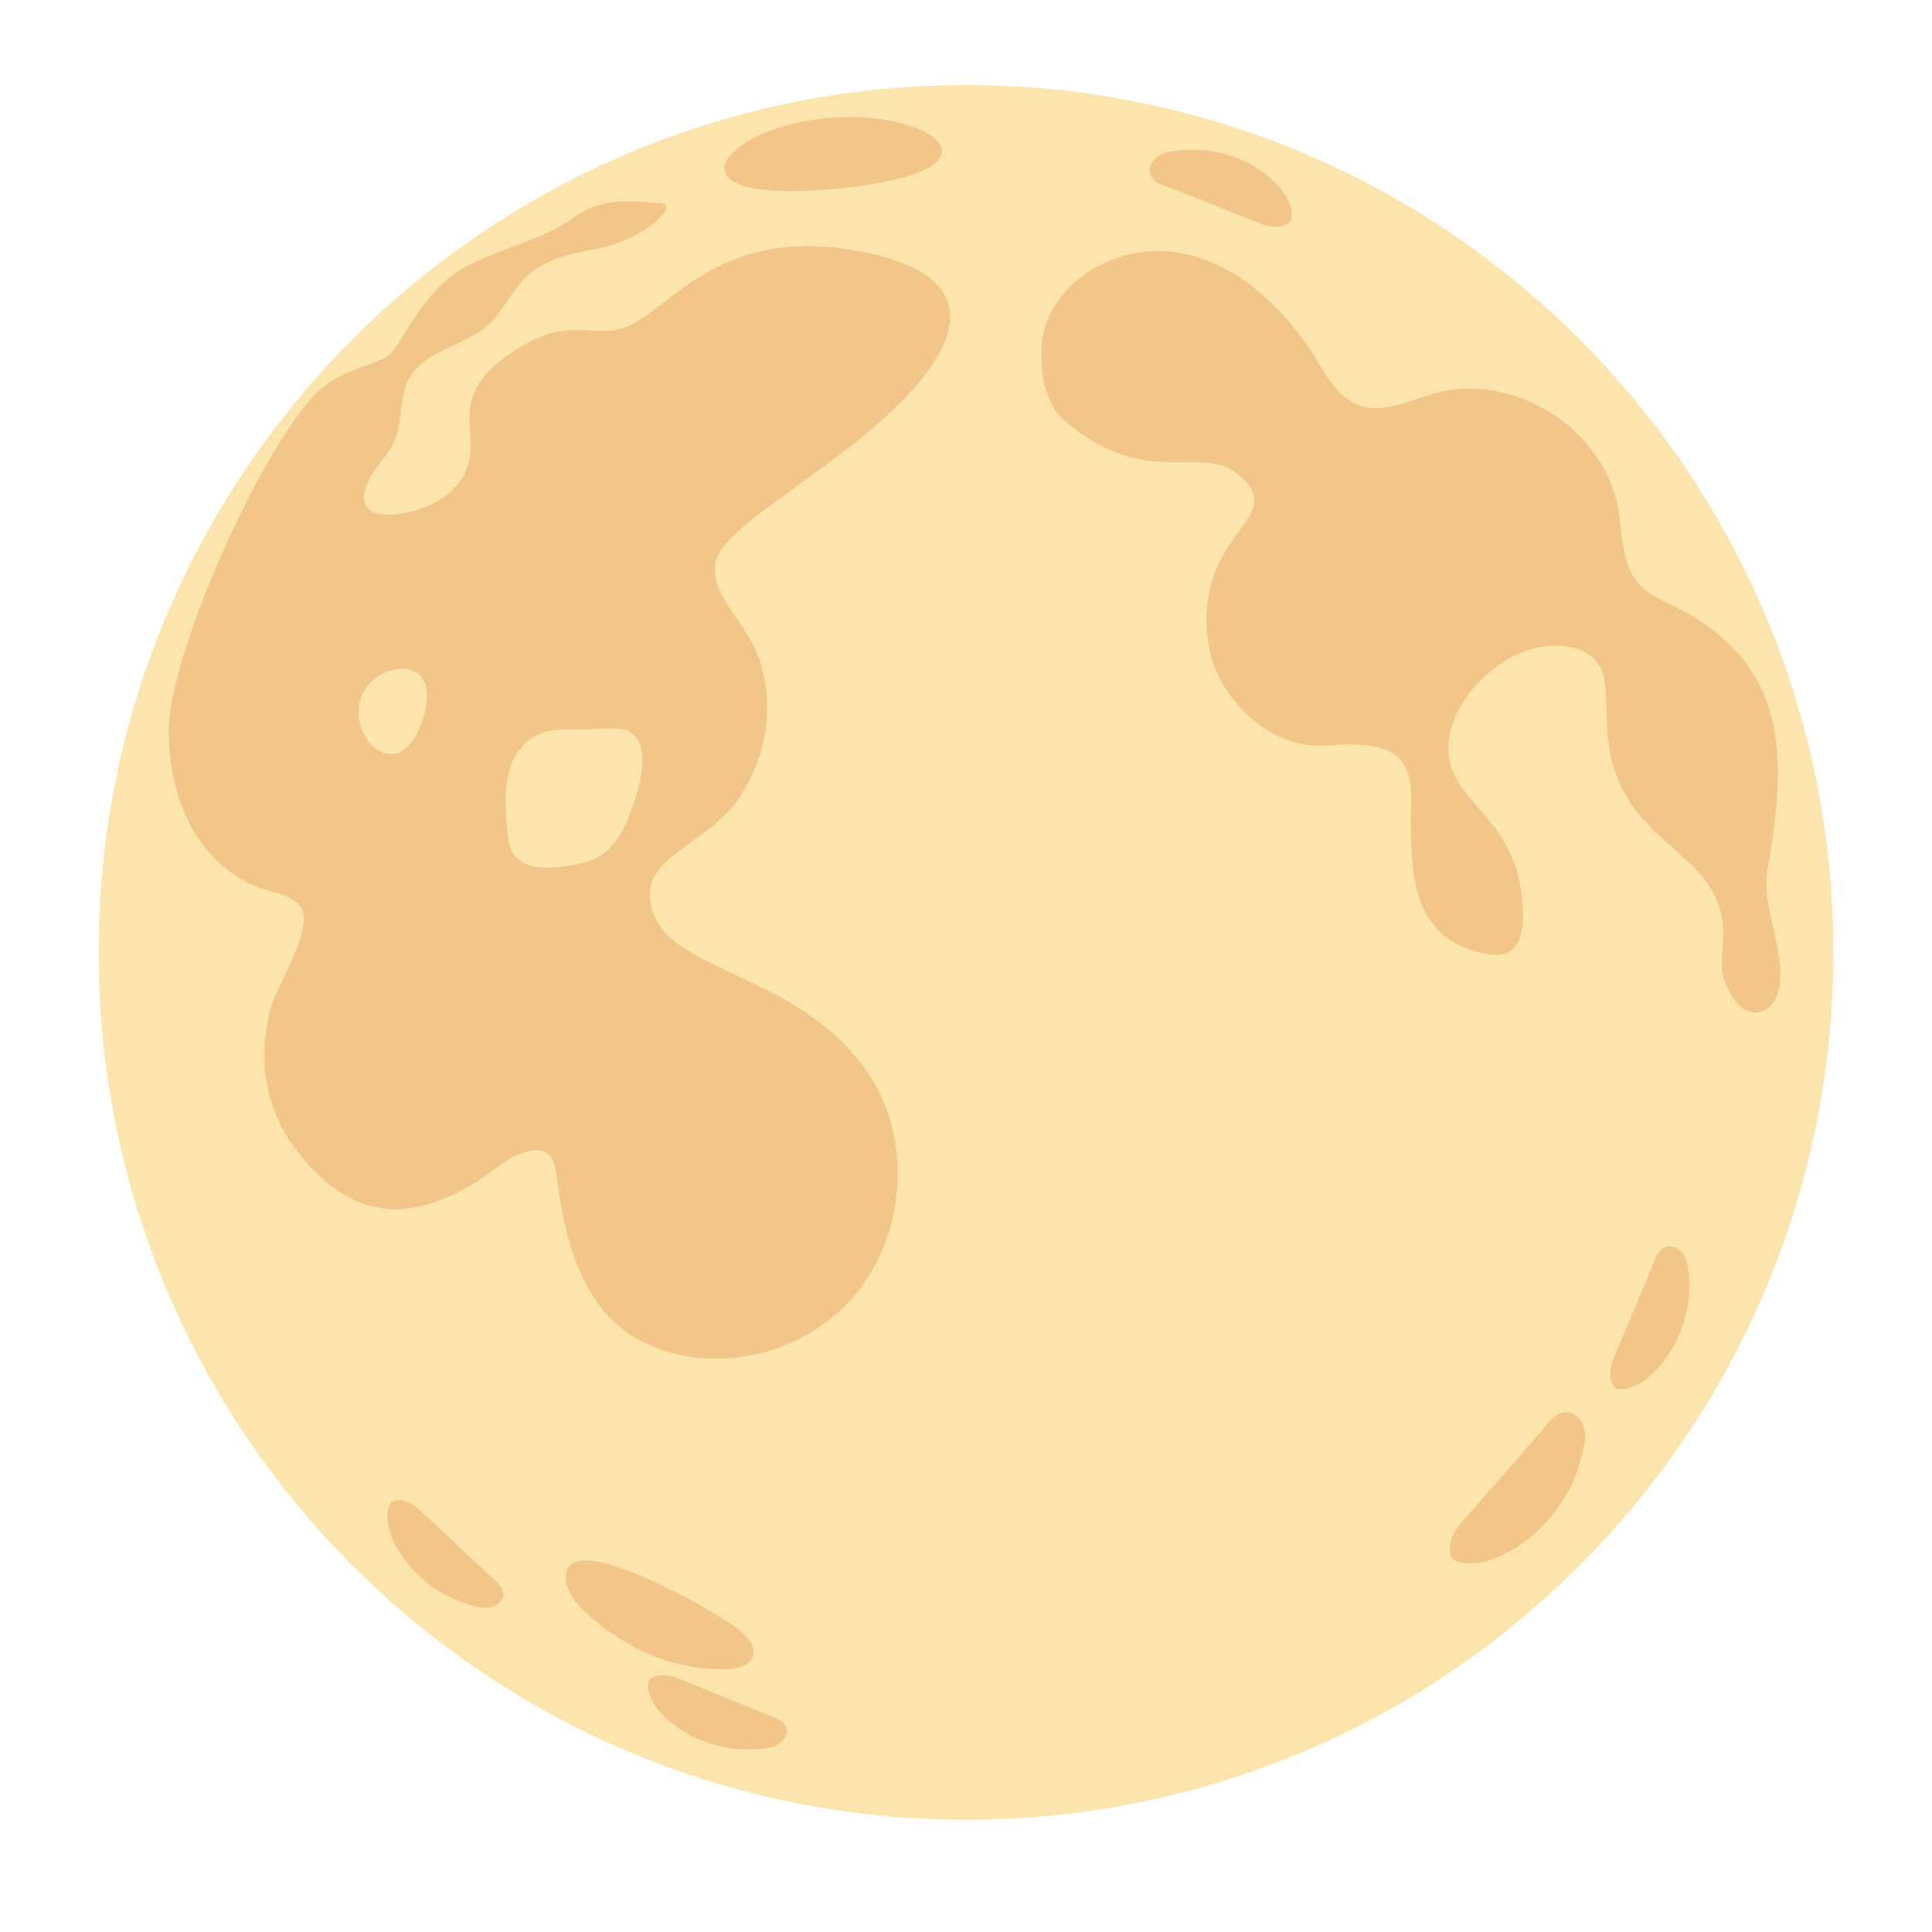 <svg height="142" overflow="hidden" width="142" xmlns="http://www.w3.org/2000/svg">
  <g transform="translate(3 2)">
    <path d="m131.75 68c0 35.21-28.54 63.75-63.75 63.75s-63.75-28.54-63.75-63.75 28.54-63.75 63.75-63.75 63.75 28.54 63.75 63.75z" fill="#fce5ac"/>
    <g fill="#f1c688">
      <path d="m66.24 9.12c-.03 1.44-3.62 2.37-7.85 2.76-4.22.39-7.75.12-8.12-1.28-.38-1.39 2.85-3.46 7.47-3.91 4.61-.44 8.51.98 8.5 2.43z"/>
      <path d="m126.83 63.19c-.01-.43.01-.85.09-1.29 1.29-7.68 1.91-14.87-6.72-19.27-.94-.49-1.99-.88-2.71-1.67-1.33-1.44-1.21-3.62-1.55-5.55-1.03-5.88-7.69-10.1-13.45-8.51-1.89.52-3.87 1.56-5.69.85-1.46-.57-2.29-2.09-3.12-3.43-2.35-3.8-5.95-7.18-10.38-7.8s-9.47 2.45-9.74 6.91c-.12 1.94.21 4.24 1.7 5.5 6.24 5.32 10.11 1.4 13.01 4.16 3.37 3.19-3.62 4.05-2.46 12.18.58 4.06 4.61 7.87 8.7 7.53 1.82-.16 4.58-.26 5.59 1.26.8 1.19.59 2.33.59 4.28 0 4.83.53 8.62 5.23 9.71.61.14 1.27.22 1.83-.03 1.24-.54 1.23-2.21 1.15-3.57-.38-5.97-4.58-7.18-5.35-10.46-.97-4.19 4.75-9.85 9.43-8.27 3.71 1.26.69 5.58 3.41 10.56 1.79 3.3 5.32 4.82 6.63 7.52 1.3 2.7.09 4.57.73 6.28.99 2.68 2.56 2.72 3.44 1.78.97-1.03.65-3.15.42-4.38-.26-1.44-.74-2.84-.78-4.29z"/>
      <path d="m25.76 108.42c.11-.17 1.05-.42 2.13.6 1.08 1.01 4.28 4.03 5.56 5.19 1.27 1.16.03 2.13-1.03 1.94-5.1-.89-7.89-5.96-6.66-7.73z"/>
      <path d="m44.67 121.57c.05-.2.84-.75 2.21-.2s5.44 2.24 7.04 2.87c1.61.63.79 1.97-.26 2.19-5.1.97-9.5-2.77-8.99-4.86z"/>
      <path d="m51.32 117.77c.64.5 1.28 1.28.99 2.03-.28.68-1.15.86-1.88.88-2.43.07-4.85-.54-6.96-1.7-1.49-.82-5.39-3.34-4.84-5.45.79-3 11.05 2.97 12.69 4.24z"/>
      <path d="m103.82 112.63c-.24-.14-.64-1.3.61-2.74 1.26-1.43 4.98-5.66 6.39-7.35s2.83-.19 2.68 1.16c-.75 6.49-7.22 10.34-9.68 8.93z"/>
      <path d="m115.82 100.08c-.21-.05-.81-.83-.22-2.26.6-1.42 2.37-5.62 3.03-7.26.66-1.66 2.12-.87 2.35.21 1.08 5.16-2.9 9.76-5.16 9.31z"/>
      <path d="m91.92 14.15c-.05.22-.84.84-2.26.29-1.41-.55-5.57-2.23-7.22-2.85-1.65-.61-.84-2.1.23-2.36 5.19-1.22 9.74 2.65 9.25 4.92z"/>
      <path d="m60 16.44c-10.09-1.84-13.71 4.2-16.8 5.52-2.46 1.04-4.16-.77-7.97 1.55-5.25 3.2-3.26 5.52-3.74 8.23-.49 2.71-3.39 3.86-5.51 4.07-2.52.24-2.72-1.29-1.51-3.13.67-1.01 1.38-1.63 1.72-2.82.39-1.38.18-2.87.95-4.15 1.2-1.99 4-2.27 5.73-3.82 1.26-1.13 1.86-2.86 3.2-3.89s3.08-1.4 4.75-1.7c3.4-.61 6.27-3.28 4.73-3.37-1.55-.08-4.13-.58-6.3 1.01-2.41 1.76-5.65 2.32-8.21 3.77-2.87 1.65-4.38 5.23-5.25 6.2-.87.96-3.68 1.06-5.61 3.06-4.04 4.13-10.78 19.14-10.78 24.76 0 5.24 2.33 10.36 7.53 11.79.78.21 1.62.45 2.13 1.09 1.17 1.46-1.75 5.83-2.2 7.6-1.13 4.57.11 8.08 2.13 10.6 4.36 5.43 8.72 4.7 13.1 2.01 1.06-.66 1.97-1.58 3.15-2.02 2.49-.92 2.55.67 2.8 2.53 1.14 8.56 4.7 10.77 7.2 11.74 5.2 2.01 11.58.1 14.96-4.34 3.38-4.43 3.75-11.05.7-15.71-4.65-7.12-13.84-7.51-15.7-11.5-2.09-4.48 3.7-5.11 6.22-9 2.26-3.45 2.72-8.2.58-11.77-1.06-1.76-2.83-3.53-2.38-5.53.5-2.25 6.88-5.76 11.63-9.84 3.38-2.89 11.3-10.66-1.25-12.94zm-32.36 35.47c-.37.69-.91 1.38-1.68 1.5-.74.11-1.44-.36-1.89-.94-.73-.95-.94-2.28-.48-3.37.54-1.32 2.39-2.37 3.82-1.76.78.33 1.01 1.12.97 1.98-.05.95-.43 1.98-.74 2.59zm16.46 3.13c-.14.84-.41 1.64-.6 2.2-.52 1.54-1.28 3.15-2.73 3.86-.64.32-1.35.43-2.05.55-1.46.22-3.28.29-4.03-.97-.28-.46-.34-1.01-.39-1.54-.25-2.3-.36-4.96 1.33-6.53 1.21-1.12 2.57-.98 4.08-.99.85 0 2.9-.28 3.62.19.97.62 1 1.96.77 3.23z"/>
    </g>
  </g>
</svg>
